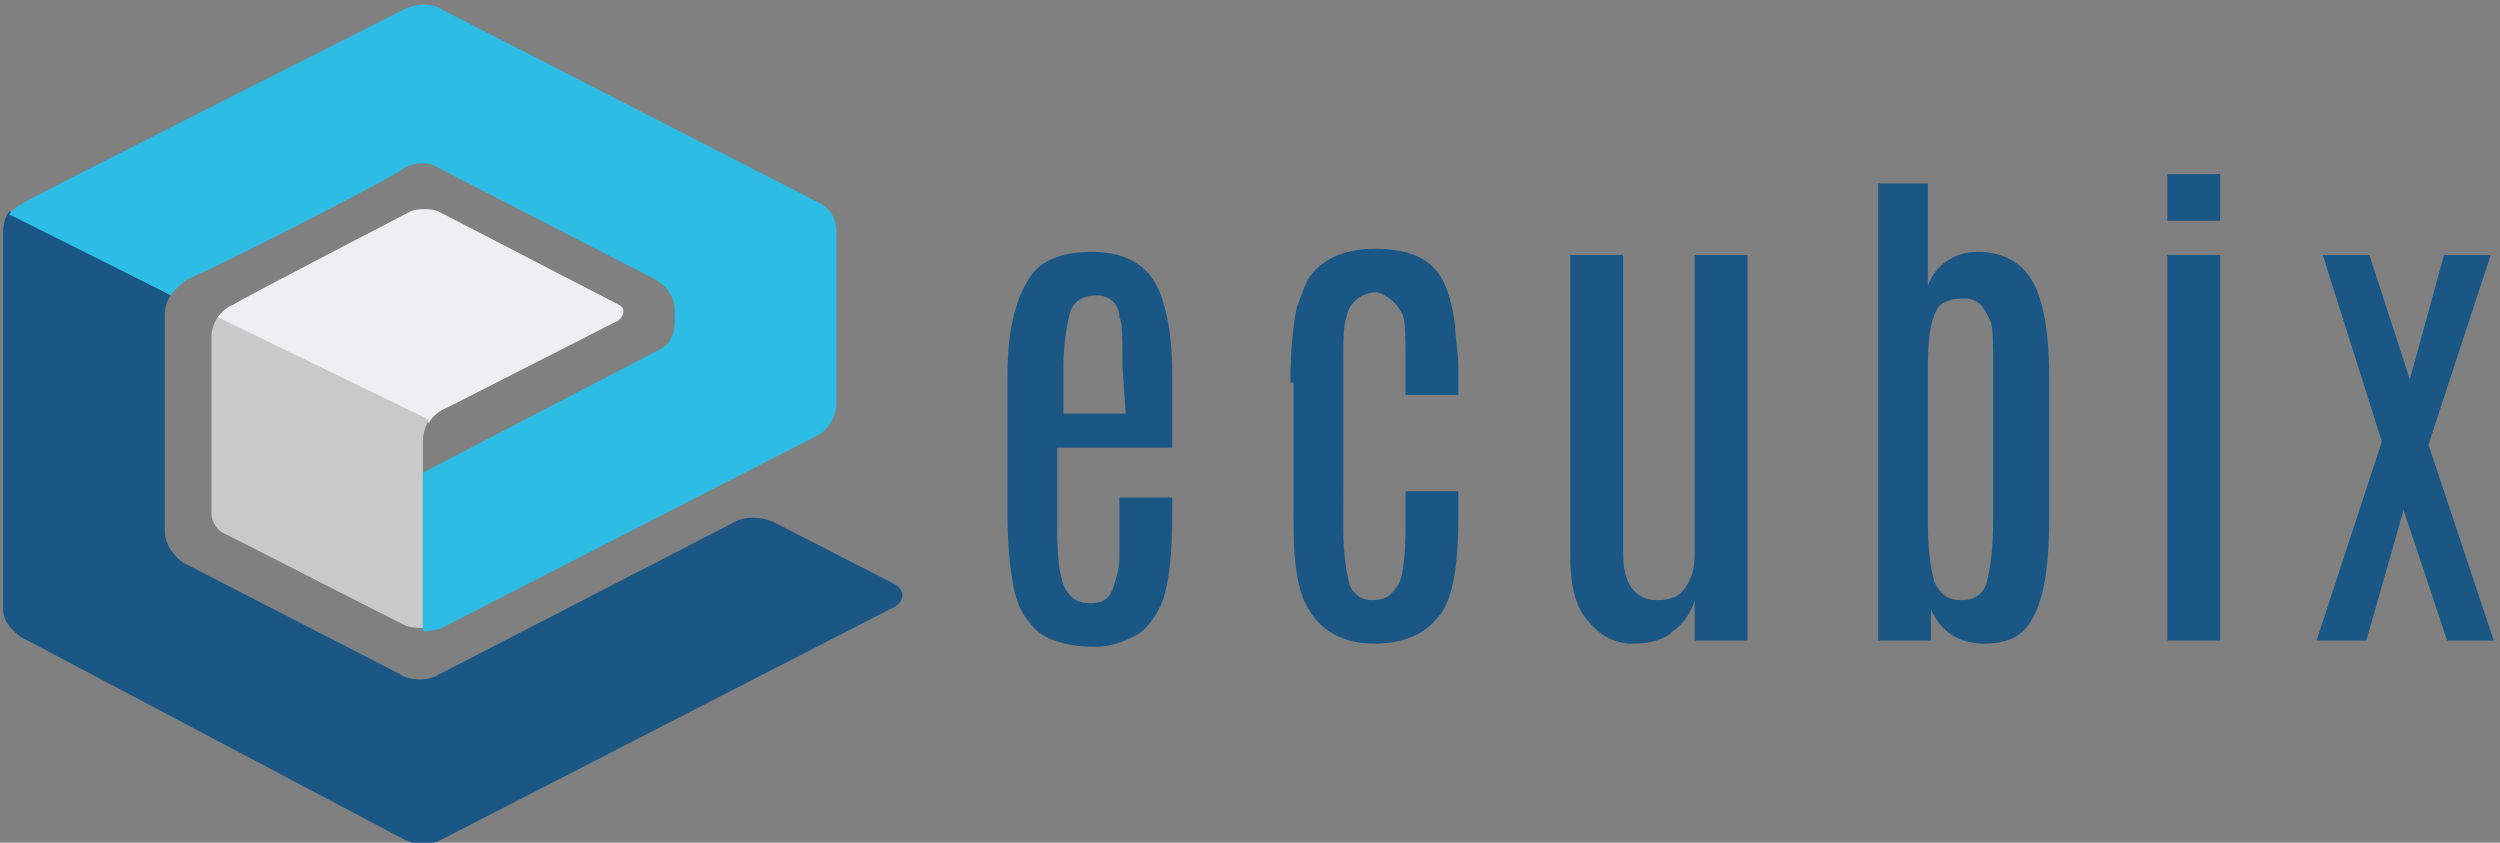 <?xml version="1.0" encoding="utf-8"?>
<!-- Generator: Adobe Illustrator 23.0.1, SVG Export Plug-In . SVG Version: 6.00 Build 0)  -->
<svg version="1.1" id="Layer_1" xmlns="http://www.w3.org/2000/svg" xmlns:xlink="http://www.w3.org/1999/xlink" x="0px" y="0px"
	 viewBox="0 0 80.4 27.1" style="enable-background:new 0 0 80.4 27.1;" xml:space="preserve">
<rect x="0" y="0" width="80.4" height="27.1" fill="#808080" stroke="none"/>
<style type="text/css">
	.st0{fill:#EEEFF0;}
	.st1{fill:#C9C9C9;}
	.st2{fill:#1A5785;}
	.st3{fill:#2CBCE4;}
</style>
<g>
	<path class="st0" d="M7.3,10.4L7,10.2c0,0,0.2-0.3,0.5-0.4c0.1-0.1,5.7-3,5.7-3c0.2-0.1,0.7-0.1,0.9,0l5.8,3c0.2,0.1,0.2,0.3,0,0.5
		c0,0-5.3,2.7-5.5,2.8c-0.5,0.2-0.6,0.5-0.6,0.5l-0.6-0.3L7.3,10.4z"/>
	<path class="st1" d="M7,10.2c0,0-0.2,0.3-0.2,0.6v5.7c0,0.3,0.2,0.6,0.5,0.7l5.7,2.9c0.2,0.1,0.6,0.1,0.6,0.1v-6
		c0-0.4,0.2-0.7,0.2-0.7L7,10.2z"/>
	<path class="st2" d="M5.5,9.5c0,0-0.2,0.2-0.2,0.6c0,0.3,0,7,0,7c0,0.4,0.3,0.8,0.6,1l7,3.6c0.3,0.2,0.9,0.2,1.2,0l9.5-4.9
		c0.3-0.2,0.9-0.2,1.3,0l3.9,2c0.3,0.2,0.3,0.5,0,0.7L14.2,27c-0.4,0.2-0.8,0.2-1.2,0L0.7,20.5c-0.3-0.2-0.6-0.5-0.6-0.9
		c0,0,0-12,0-12.1c0-0.5,0.2-0.7,0.2-0.7L5.5,9.5z"/>
	<path class="st3" d="M0.3,6.9c0,0,0.1-0.2,0.5-0.4C1.1,6.3,13,0.3,13,0.3c0.4-0.2,0.9-0.2,1.2,0l12.1,6.2c0.4,0.2,0.6,0.5,0.6,1V13
		c0,0.3-0.2,0.8-0.6,1l-12.1,6.2c-0.2,0.1-0.6,0.1-0.6,0.1v-5.1l7.5-3.9c0.5-0.2,0.6-0.6,0.6-1V10c0-0.5-0.3-0.8-0.6-1l-7-3.6
		c-0.3-0.2-0.7-0.2-1.1,0C13,5.5,8,8.1,6,9C5.6,9.3,5.5,9.5,5.5,9.5L0.3,6.9z"/>
</g>
<g>
	<path class="st2" d="M36.1,11.8L36.1,11.8c0-0.9,0-1.4-0.1-1.6c0-0.2-0.1-0.4-0.2-0.5c-0.1-0.1-0.3-0.2-0.5-0.2
		c-0.5,0-0.8,0.2-0.9,0.6c-0.1,0.4-0.2,1-0.2,1.7v1.5h2L36.1,11.8L36.1,11.8z M32.4,12.1c0-1.6,0.3-2.6,0.8-3.3
		c0.4-0.5,1.1-0.7,1.9-0.7c1.2,0,2,0.5,2.3,1.6c0.2,0.6,0.3,1.4,0.3,2.4v2.3H34V17c0,1.1,0.1,1.7,0.3,2s0.4,0.4,0.8,0.4
		c0.4,0,0.6-0.2,0.7-0.5c0.1-0.3,0.2-0.6,0.2-1s0-0.7,0-0.9v-1h1.7v0.5c0,1.3-0.1,2.2-0.3,2.8c-0.2,0.5-0.5,0.9-0.8,1.1
		c-0.4,0.2-0.8,0.4-1.4,0.4c-0.6,0-1-0.1-1.3-0.2s-0.6-0.3-0.8-0.6c-0.2-0.2-0.4-0.6-0.5-1.1s-0.2-1.3-0.2-2.4V12.1z"/>
	<path class="st2" d="M41.5,12.3c0-1.1,0.1-1.9,0.2-2.4C41.9,9.4,42,9,42.2,8.8c0.4-0.5,1.1-0.8,2-0.8s1.5,0.2,1.9,0.6
		c0.4,0.4,0.6,1.1,0.7,1.9c0,0.4,0.1,0.8,0.1,1.3v0.9h-1.7v-1.1c0-0.8,0-1.3-0.1-1.5c-0.2-0.4-0.5-0.6-0.8-0.7c-0.5,0-0.9,0.3-1,0.8
		c-0.1,0.3-0.1,0.8-0.1,1.4V17c0,0.8,0.1,1.4,0.2,1.8c0.1,0.3,0.4,0.5,0.7,0.5c0.4,0,0.6-0.1,0.8-0.4c0.2-0.2,0.3-0.9,0.3-1.9v-1.2
		h1.7v0.8c0,1.7-0.2,2.8-0.7,3.3c-0.4,0.5-1.1,0.8-2,0.8c-1.4,0-2.3-0.8-2.5-2.3c-0.1-0.6-0.1-1.2-0.1-2v-4.1H41.5z"/>
	<path class="st2" d="M54.5,8.2h1.7v12.4h-1.7v-1.3c-0.1,0.4-0.4,0.8-0.7,1c-0.3,0.3-0.8,0.4-1.3,0.4s-1-0.2-1.4-0.7
		c-0.4-0.4-0.6-1.1-0.6-2.1V8.2h1.7v9.6c0,1,0.4,1.5,1.1,1.5c0.4,0,0.7-0.1,0.9-0.4s0.3-0.6,0.3-1.1V8.2z"/>
	<path class="st2" d="M64.1,11.8L64.1,11.8c0-0.8,0-1.3-0.1-1.5s-0.2-0.4-0.3-0.5s-0.3-0.2-0.5-0.2s-0.4,0-0.6,0.1
		c-0.4,0.1-0.6,0.8-0.6,2.1v5c0,0.9,0.1,1.5,0.2,1.9c0.2,0.4,0.4,0.6,0.9,0.6c0.4,0,0.7-0.2,0.8-0.6s0.2-1,0.2-2V11.8z M60.3,5.9H62
		v3.3c0.1-0.3,0.3-0.6,0.6-0.8s0.6-0.3,1-0.3c1,0,1.7,0.5,2,1.5c0.2,0.6,0.3,1.5,0.3,2.4v4.8c0,1.5-0.2,2.6-0.6,3.2
		c-0.3,0.5-0.8,0.7-1.5,0.7c-0.8,0-1.4-0.4-1.7-1.1v1h-1.7V5.9H60.3z"/>
	<path class="st2" d="M69.7,8.2L69.7,8.2h1.7v12.4h-1.7V8.2z M69.7,5.6h1.7v1.5h-1.7V5.6z"/>
	<polygon class="st2" points="74.7,8.2 76.2,8.2 77.5,12.2 78.6,8.2 80.1,8.2 78.1,14.3 80.2,20.6 78.7,20.6 77.3,16.4 76.1,20.6 
		74.5,20.6 76.6,14.2 	"/>
</g>
</svg>
